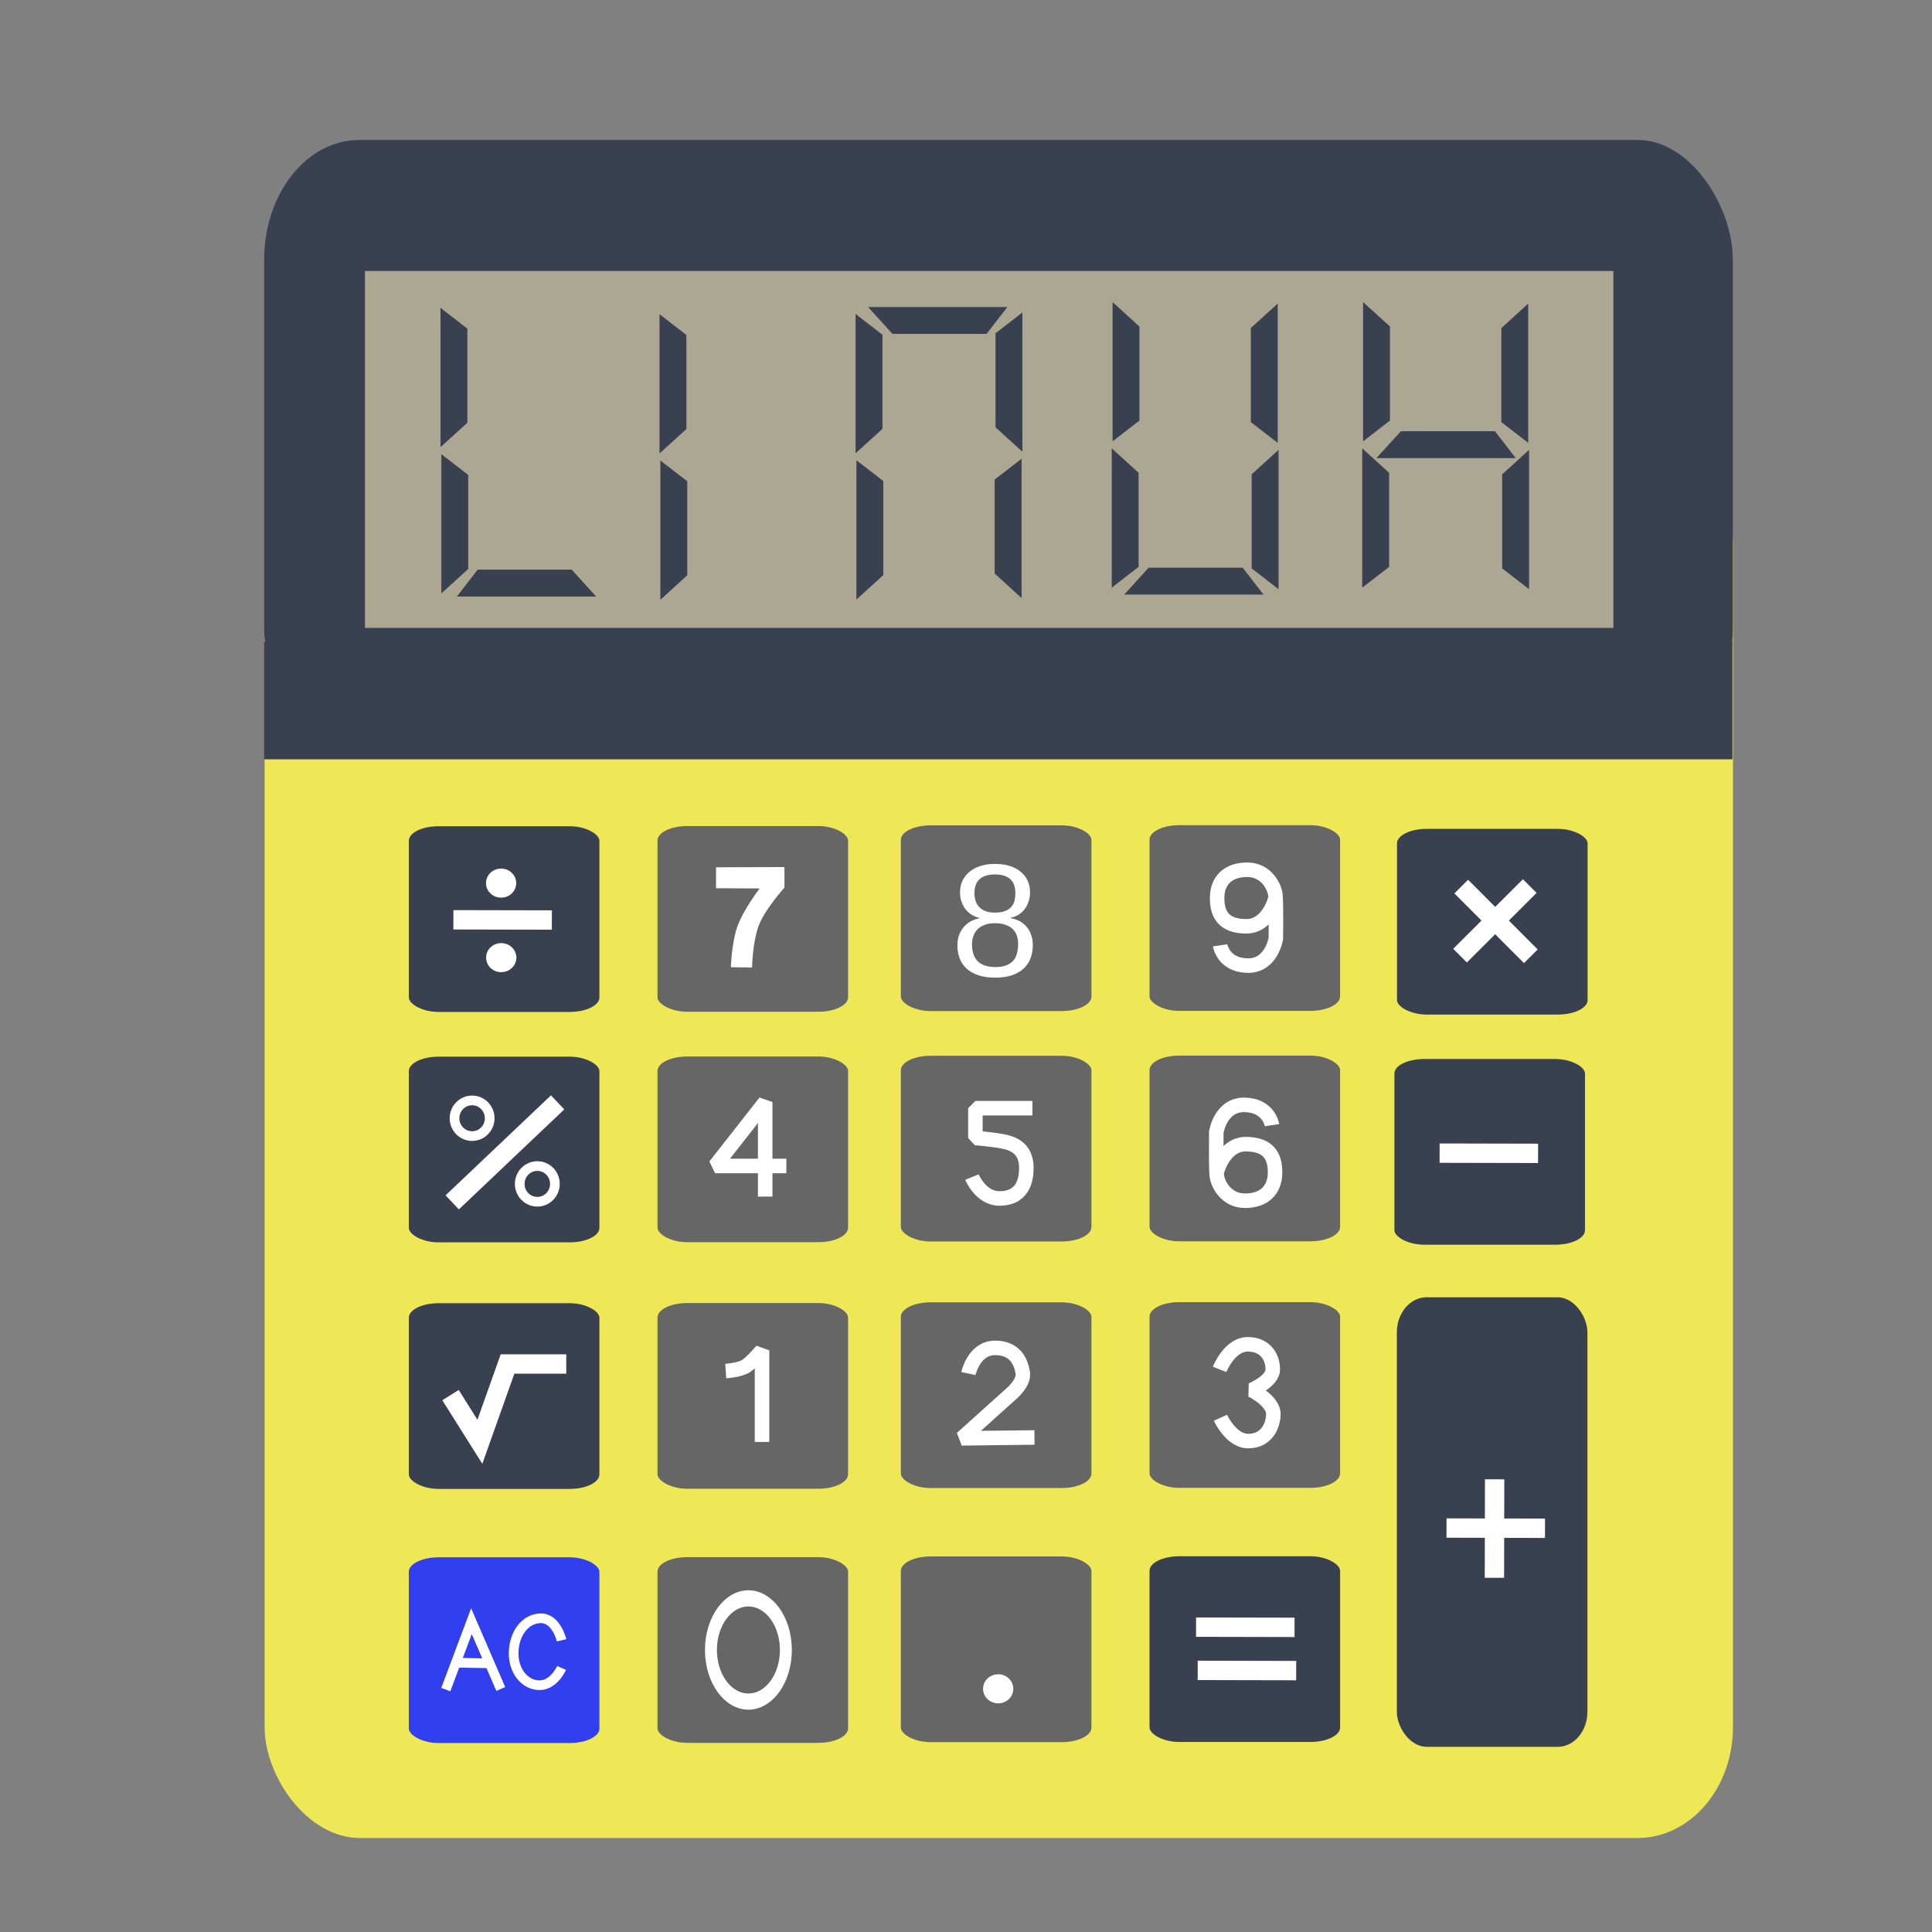 <?xml version="1.0" encoding="UTF-8" standalone="no"?>
<!-- Created with Inkscape (http://www.inkscape.org/) -->

<svg
   xmlns:dc="http://purl.org/dc/elements/1.1/"
   xmlns:cc="http://creativecommons.org/ns#"
   xmlns:rdf="http://www.w3.org/1999/02/22-rdf-syntax-ns#"
   xmlns:svg="http://www.w3.org/2000/svg"
   xmlns="http://www.w3.org/2000/svg"
   xmlns:sodipodi="http://sodipodi.sourceforge.net/DTD/sodipodi-0.dtd"
   xmlns:inkscape="http://www.inkscape.org/namespaces/inkscape"
   width="512"
   height="512"
   id="svg2"
   version="1.1"
   inkscape:version="0.48.5 r10040"
   sodipodi:docname="accessibility-directory.svg">
  <rect width="100%" height="100%" fill="#808080" stroke="none"/>
  <defs
     id="defs4" />
  <sodipodi:namedview
     id="base"
     pagecolor="#ffffff"
     bordercolor="#666666"
     borderopacity="1.0"
     inkscape:pageopacity="0.0"
     inkscape:pageshadow="2"
     inkscape:zoom="0.49497474"
     inkscape:cx="964.29517"
     inkscape:cy="287.7131"
     inkscape:document-units="px"
     inkscape:current-layer="layer1"
     showgrid="false"
     inkscape:window-width="1366"
     inkscape:window-height="716"
     inkscape:window-x="0"
     inkscape:window-y="0"
     inkscape:window-maximized="1" />
  <g
     inkscape:label="Layer 1"
     inkscape:groupmode="layer"
     id="layer1"
     transform="translate(0,-540.362)">
    <g
       id="g4462"
       transform="matrix(2.564,0,0,2.564,-2060.471,-1584.887)">
      <rect
         ry="11.488"
         rx="9.859"
         y="873.565"
         x="830.963"
         height="145.289"
         width="151.771"
         id="rect2996"
         style="fill:#EFE856;fill-opacity:1;stroke:none" />
      <rect
         ry="12.382"
         rx="9.824"
         y="843.347"
         x="830.918"
         height="62.961"
         width="151.801"
         id="rect2996-3"
         style="fill:#394050;fill-opacity:1;stroke:none" />
      <rect
         ry="12.143"
         rx="0"
         y="895.219"
         x="830.914"
         height="12.143"
         width="151.764"
         id="rect3784"
         style="fill:#394050;fill-opacity:1;stroke:none" />
      <rect
         ry="36.892"
         rx="0"
         y="856.887"
         x="841.336"
         height="36.892"
         width="129.036"
         id="rect3784-6"
         style="fill:#aca793;fill-opacity:1;stroke:none" />
      <rect
         ry="3.631"
         rx="3.073"
         y="962.964"
         x="947.992"
         height="46.467"
         width="19.698"
         id="rect3815"
         style="fill:#394050;fill-opacity:1;stroke:none" />
      <rect
         ry="1.5"
         rx="3.073"
         y="938.338"
         x="947.74"
         height="19.193"
         width="19.698"
         id="rect3815-7"
         style="fill:#394050;fill-opacity:1;stroke:none" />
      <rect
         ry="1.5"
         rx="3.073"
         y="914.551"
         x="948.008"
         height="19.193"
         width="19.698"
         id="rect3815-7-5"
         style="fill:#394050;fill-opacity:1;stroke:none" />
      <rect
         ry="1.5"
         rx="3.073"
         y="989.733"
         x="922.429"
         height="19.193"
         width="19.698"
         id="rect3815-7-5-3"
         style="fill:#394050;fill-opacity:1;stroke:none" />
      <rect
         ry="1.5"
         rx="3.073"
         y="937.986"
         x="922.429"
         height="19.193"
         width="19.698"
         id="rect3815-7-56"
         style="fill:#666666;fill-opacity:1;stroke:none" />
      <rect
         ry="1.5"
         rx="3.073"
         y="914.169"
         x="922.429"
         height="19.193"
         width="19.698"
         id="rect3815-7-5-2"
         style="fill:#666666;fill-opacity:1;stroke:none" />
      <rect
         ry="1.5"
         rx="3.073"
         y="963.469"
         x="922.429"
         height="19.193"
         width="19.698"
         id="rect3815-7-5-3-9"
         style="fill:#666666;fill-opacity:1;stroke:none" />
      <rect
         ry="1.5"
         rx="3.073"
         y="989.751"
         x="896.727"
         height="19.193"
         width="19.698"
         id="rect3815-7-5-3-1"
         style="fill:#666666;fill-opacity:1;stroke:none" />
      <rect
         ry="1.5"
         rx="3.073"
         y="938.004"
         x="896.727"
         height="19.193"
         width="19.698"
         id="rect3815-7-56-2"
         style="fill:#666666;fill-opacity:1;stroke:none" />
      <rect
         ry="1.5"
         rx="3.073"
         y="914.188"
         x="896.727"
         height="19.193"
         width="19.698"
         id="rect3815-7-5-2-7"
         style="fill:#666666;fill-opacity:1;stroke:none" />
      <rect
         ry="1.5"
         rx="3.073"
         y="963.487"
         x="896.727"
         height="19.193"
         width="19.698"
         id="rect3815-7-5-3-9-0"
         style="fill:#666666;fill-opacity:1;stroke:none" />
      <rect
         ry="1.5"
         rx="3.073"
         y="989.824"
         x="871.573"
         height="19.193"
         width="19.698"
         id="rect3815-7-5-3-93"
         style="fill:#666666;fill-opacity:1;stroke:none" />
      <rect
         ry="1.5"
         rx="3.073"
         y="938.078"
         x="871.573"
         height="19.193"
         width="19.698"
         id="rect3815-7-56-6"
         style="fill:#666666;fill-opacity:1;stroke:none" />
      <rect
         ry="1.5"
         rx="3.073"
         y="914.261"
         x="871.573"
         height="19.193"
         width="19.698"
         id="rect3815-7-5-2-0"
         style="fill:#666666;fill-opacity:1;stroke:none" />
      <rect
         ry="1.5"
         rx="3.073"
         y="963.56"
         x="871.573"
         height="19.193"
         width="19.698"
         id="rect3815-7-5-3-9-6"
         style="fill:#666666;fill-opacity:1;stroke:none" />
      <rect
         ry="1.5"
         rx="3.073"
         y="989.842"
         x="845.872"
         height="19.193"
         width="19.698"
         id="rect3815-7-5-3-1-2"
         style="fill:#313FEE;fill-opacity:1;stroke:none" />
      <rect
         ry="1.5"
         rx="3.073"
         y="938.096"
         x="845.872"
         height="19.193"
         width="19.698"
         id="rect3815-7-56-2-6"
         style="fill:#394050;fill-opacity:1;stroke:none" />
      <rect
         ry="1.5"
         rx="3.073"
         y="914.279"
         x="845.872"
         height="19.193"
         width="19.698"
         id="rect3815-7-5-2-7-1"
         style="fill:#394050;fill-opacity:1;stroke:none" />
      <rect
         ry="1.5"
         rx="3.073"
         y="963.578"
         x="845.872"
         height="19.193"
         width="19.698"
         id="rect3815-7-5-3-9-0-8"
         style="fill:#394050;fill-opacity:1;stroke:none" />
      <path
         inkscape:connector-curvature="0"
         id="path3990"
         d="m 849.232,875.82 2.778,2.147 0,9.723 -2.778,2.525 z"
         style="fill:#394050;stroke:none" />
      <path
         inkscape:connector-curvature="0"
         id="path3990-7"
         d="m 849.147,860.701 2.778,2.147 0,9.723 -2.778,2.525 z"
         style="fill:#394050;stroke:none" />
      <path
         inkscape:connector-curvature="0"
         id="path3990-9"
         d="m 850.838,890.537 2.147,-2.778 9.723,0 2.525,2.778 z"
         style="fill:#394050;stroke:none" />
      <path
         inkscape:connector-curvature="0"
         id="path3990-2"
         d="m 871.868,876.475 2.778,2.147 0,9.723 -2.778,2.525 z"
         style="fill:#394050;stroke:none" />
      <path
         inkscape:connector-curvature="0"
         id="path3990-7-0"
         d="m 871.783,861.355 2.778,2.147 0,9.723 -2.778,2.525 z"
         style="fill:#394050;stroke:none" />
      <path
         inkscape:connector-curvature="0"
         id="path3990-2-2"
         d="m 892.134,876.453 2.778,2.147 0,9.723 -2.778,2.525 z"
         style="fill:#394050;stroke:none" />
      <path
         inkscape:connector-curvature="0"
         id="path3990-7-0-3"
         d="m 892.048,861.333 2.778,2.147 0,9.723 -2.778,2.525 z"
         style="fill:#394050;stroke:none" />
      <path
         inkscape:connector-curvature="0"
         id="path3990-7-0-3-7"
         d="m 907.733,860.616 -2.147,2.778 -9.723,0 -2.525,-2.778 z"
         style="fill:#394050;stroke:none" />
      <path
         inkscape:connector-curvature="0"
         id="path3990-2-2-5"
         d="m 909.204,876.296 -2.778,2.147 0,9.723 2.778,2.525 z"
         style="fill:#394050;stroke:none" />
      <path
         inkscape:connector-curvature="0"
         id="path3990-7-0-3-9"
         d="m 909.289,861.177 -2.778,2.147 0,9.723 2.778,2.525 z"
         style="fill:#394050;stroke:none" />
      <path
         inkscape:connector-curvature="0"
         id="path3990-2-2-2"
         d="m 918.608,874.498 2.778,-2.147 0,-9.723 -2.778,-2.525 z"
         style="fill:#394050;stroke:none" />
      <path
         inkscape:connector-curvature="0"
         id="path3990-7-0-3-2"
         d="m 918.523,889.618 2.778,-2.147 0,-9.723 -2.778,-2.525 z"
         style="fill:#394050;stroke:none" />
      <path
         inkscape:connector-curvature="0"
         id="path3990-7-0-3-7-8"
         d="m 934.207,890.335 -2.147,-2.778 -9.723,0 -2.525,2.778 z"
         style="fill:#394050;stroke:none" />
      <path
         inkscape:connector-curvature="0"
         id="path3990-2-2-5-9"
         d="m 935.678,874.655 -2.778,-2.147 0,-9.723 2.778,-2.525 z"
         style="fill:#394050;stroke:none" />
      <path
         inkscape:connector-curvature="0"
         id="path3990-7-0-3-9-7"
         d="m 935.763,889.775 -2.778,-2.147 0,-9.723 2.778,-2.525 z"
         style="fill:#394050;stroke:none" />
      <path
         inkscape:connector-curvature="0"
         id="path3990-2-2-2-3"
         d="m 944.501,874.498 2.778,-2.147 0,-9.723 -2.778,-2.525 z"
         style="fill:#394050;stroke:none" />
      <path
         inkscape:connector-curvature="0"
         id="path3990-7-0-3-2-6"
         d="m 944.416,889.618 2.778,-2.147 0,-9.723 -2.778,-2.525 z"
         style="fill:#394050;stroke:none" />
      <path
         inkscape:connector-curvature="0"
         id="path3990-7-0-3-7-8-1"
         d="m 960.279,876.228 -2.147,-2.778 -9.723,0 -2.525,2.778 z"
         style="fill:#394050;stroke:none" />
      <path
         inkscape:connector-curvature="0"
         id="path3990-2-2-5-9-2"
         d="m 961.571,874.655 -2.778,-2.147 0,-9.723 2.778,-2.525 z"
         style="fill:#394050;stroke:none" />
      <path
         inkscape:connector-curvature="0"
         id="path3990-7-0-3-9-7-9"
         d="m 961.656,889.775 -2.778,-2.147 0,-9.723 2.778,-2.525 z"
         style="fill:#394050;stroke:none" />
      <path
         sodipodi:nodetypes="cc"
         inkscape:connector-curvature="0"
         id="path4169"
         d="m 927.239,997.059 10.179,0.022"
         style="fill:none;stroke:#ffffff;stroke-width:2;stroke-linecap:butt;stroke-linejoin:miter;stroke-miterlimit:4;stroke-opacity:1;stroke-dasharray:none" />
      <path
         sodipodi:nodetypes="cc"
         inkscape:connector-curvature="0"
         id="path4169-3"
         d="m 927.408,1001.528 10.179,0.022"
         style="fill:none;stroke:#ffffff;stroke-width:2;stroke-linecap:butt;stroke-linejoin:miter;stroke-miterlimit:4;stroke-opacity:1;stroke-dasharray:none" />
      <path
         sodipodi:nodetypes="cc"
         inkscape:connector-curvature="0"
         id="path4169-1"
         d="m 953.125,986.816 10.179,0.022"
         style="fill:none;stroke:#ffffff;stroke-width:2;stroke-linecap:butt;stroke-linejoin:miter;stroke-miterlimit:4;stroke-opacity:1;stroke-dasharray:none" />
      <path
         sodipodi:nodetypes="cc"
         inkscape:connector-curvature="0"
         id="path4169-1-9"
         d="m 958.099,981.779 -0.022,10.179"
         style="fill:none;stroke:#ffffff;stroke-width:2;stroke-linecap:butt;stroke-linejoin:miter;stroke-miterlimit:4;stroke-opacity:1;stroke-dasharray:none" />
      <path
         sodipodi:nodetypes="cc"
         inkscape:connector-curvature="0"
         id="path4169-1-4"
         d="m 952.411,948.066 10.179,0.022"
         style="fill:none;stroke:#ffffff;stroke-width:2;stroke-linecap:butt;stroke-linejoin:miter;stroke-miterlimit:4;stroke-opacity:1;stroke-dasharray:none" />
      <path
         sodipodi:nodetypes="cc"
         inkscape:connector-curvature="0"
         id="path4169-1-7"
         d="m 954.648,920.516 7.191,7.204"
         style="fill:none;stroke:#ffffff;stroke-width:2;stroke-linecap:butt;stroke-linejoin:miter;stroke-miterlimit:4;stroke-opacity:1;stroke-dasharray:none" />
      <path
         sodipodi:nodetypes="cc"
         inkscape:connector-curvature="0"
         id="path4169-1-9-8"
         d="m 961.727,920.463 -7.204,7.191"
         style="fill:none;stroke:#ffffff;stroke-width:2;stroke-linecap:butt;stroke-linejoin:miter;stroke-miterlimit:4;stroke-opacity:1;stroke-dasharray:none" />
      <path
         sodipodi:nodetypes="cc"
         inkscape:connector-curvature="0"
         id="path4169-1-4-4"
         d="m 850.477,923.949 10.179,0.022"
         style="fill:none;stroke:#ffffff;stroke-width:2;stroke-linecap:butt;stroke-linejoin:miter;stroke-miterlimit:4;stroke-opacity:1;stroke-dasharray:none" />
      <path
         sodipodi:open="true"
         sodipodi:end="6.2784904"
         sodipodi:start="0"
         transform="translate(1.01,540.362)"
         d="m 854.968,379.796 c 0,0.279 -0.254,0.505 -0.568,0.505 -0.314,0 -0.568,-0.226 -0.568,-0.505 0,-0.279 0.254,-0.505 0.568,-0.505 0.313,0 0.567,0.225 0.568,0.503"
         sodipodi:ry="0.50507629"
         sodipodi:rx="0.56821084"
         sodipodi:cy="379.7963"
         sodipodi:cx="854.39966"
         id="path4282"
         style="fill:#394050;fill-opacity:1;stroke:#ffffff;stroke-width:2;stroke-linecap:round;stroke-linejoin:round;stroke-miterlimit:4;stroke-opacity:1;stroke-dasharray:none"
         sodipodi:type="arc" />
      <path
         sodipodi:open="true"
         sodipodi:end="6.2784904"
         sodipodi:start="0"
         transform="translate(1.021,548.065)"
         d="m 854.968,379.796 c 0,0.279 -0.254,0.505 -0.568,0.505 -0.314,0 -0.568,-0.226 -0.568,-0.505 0,-0.279 0.254,-0.505 0.568,-0.505 0.313,0 0.567,0.225 0.568,0.503"
         sodipodi:ry="0.50507629"
         sodipodi:rx="0.56821084"
         sodipodi:cy="379.7963"
         sodipodi:cx="854.39966"
         id="path4282-5"
         style="fill:#394050;fill-opacity:1;stroke:#ffffff;stroke-width:2;stroke-linecap:round;stroke-linejoin:round;stroke-miterlimit:4;stroke-opacity:1;stroke-dasharray:none"
         sodipodi:type="arc" />
      <path
         sodipodi:nodetypes="cc"
         inkscape:connector-curvature="0"
         id="path4169-1-4-0"
         d="m 850.357,953.155 10.893,-10.335"
         style="fill:none;stroke:#ffffff;stroke-width:2;stroke-linecap:butt;stroke-linejoin:miter;stroke-miterlimit:4;stroke-opacity:1;stroke-dasharray:none" />
      <path
         sodipodi:open="true"
         sodipodi:end="6.2784904"
         sodipodi:start="0"
         transform="translate(-1.989,564.664)"
         d="m 856.218,379.796 c 0,1.019 -0.814,1.844 -1.818,1.844 -1.004,0 -1.818,-0.826 -1.818,-1.844 0,-1.019 0.814,-1.844 1.818,-1.844 1.001,0 1.813,0.82 1.818,1.836"
         sodipodi:ry="1.844362"
         sodipodi:rx="1.8182108"
         sodipodi:cy="379.7963"
         sodipodi:cx="854.39966"
         id="path4282-5-3"
         style="fill:#394050;fill-opacity:1;stroke:#ffffff;stroke-width:1;stroke-linecap:round;stroke-linejoin:round;stroke-miterlimit:4;stroke-opacity:1;stroke-dasharray:none"
         sodipodi:type="arc" />
      <path
         sodipodi:open="true"
         sodipodi:end="6.2784904"
         sodipodi:start="0"
         transform="translate(4.752,571.45)"
         d="m 856.218,379.796 c 0,1.019 -0.814,1.844 -1.818,1.844 -1.004,0 -1.818,-0.826 -1.818,-1.844 0,-1.019 0.814,-1.844 1.818,-1.844 1.001,0 1.813,0.82 1.818,1.836"
         sodipodi:ry="1.844362"
         sodipodi:rx="1.8182108"
         sodipodi:cy="379.7963"
         sodipodi:cx="854.39966"
         id="path4282-5-3-1"
         style="fill:#394050;fill-opacity:1;stroke:#ffffff;stroke-width:1;stroke-linecap:round;stroke-linejoin:round;stroke-miterlimit:4;stroke-opacity:1;stroke-dasharray:none"
         sodipodi:type="arc" />
      <path
         sodipodi:nodetypes="cccc"
         inkscape:connector-curvature="0"
         id="path4374"
         d="m 850.179,973.076 3.036,4.821 2.857,-8.036 6.071,0"
         style="fill:none;stroke:#ffffff;stroke-width:2;stroke-linecap:butt;stroke-linejoin:miter;stroke-miterlimit:4;stroke-opacity:1;stroke-dasharray:none" />
      <path
         sodipodi:open="true"
         sodipodi:end="6.2784904"
         sodipodi:start="0"
         transform="translate(52.386,623.637)"
         d="m 854.968,379.796 c 0,0.279 -0.254,0.505 -0.568,0.505 -0.314,0 -0.568,-0.226 -0.568,-0.505 0,-0.279 0.254,-0.505 0.568,-0.505 0.313,0 0.567,0.225 0.568,0.503"
         sodipodi:ry="0.50507629"
         sodipodi:rx="0.56821084"
         sodipodi:cy="379.7963"
         sodipodi:cx="854.39966"
         id="path4282-5-0"
         style="fill:#394050;fill-opacity:1;stroke:#ffffff;stroke-width:2;stroke-linecap:round;stroke-linejoin:round;stroke-miterlimit:4;stroke-opacity:1;stroke-dasharray:none"
         sodipodi:type="arc" />
      <path
         sodipodi:open="true"
         sodipodi:end="6.2784904"
         sodipodi:start="0"
         transform="matrix(2.13,0,0,2.892,-938.902,-98.951)"
         d="m 856.218,379.796 c 0,1.019 -0.814,1.844 -1.818,1.844 -1.004,0 -1.818,-0.826 -1.818,-1.844 0,-1.019 0.814,-1.844 1.818,-1.844 1.001,0 1.813,0.82 1.818,1.836"
         sodipodi:ry="1.844362"
         sodipodi:rx="1.8182108"
         sodipodi:cy="379.7963"
         sodipodi:cx="854.39966"
         id="path4282-5-3-1-6"
         style="fill:#666666;fill-opacity:1;stroke:#ffffff;stroke-width:0.579;stroke-linecap:round;stroke-linejoin:round;stroke-miterlimit:4;stroke-opacity:1;stroke-dasharray:none"
         sodipodi:type="arc" />
      <path
         inkscape:connector-curvature="0"
         id="path4412"
         d="m 849.691,1003.513 2.652,-7.071 3.03,7.008"
         style="fill:none;stroke:#ffffff;stroke-width:1px;stroke-linecap:butt;stroke-linejoin:miter;stroke-opacity:1" />
      <path
         inkscape:connector-curvature="0"
         id="path4414"
         d="m 850.89,1000.735 3.22,0.063"
         style="fill:none;stroke:#ffffff;stroke-width:1px;stroke-linecap:butt;stroke-linejoin:miter;stroke-opacity:1" />
      <path
         sodipodi:nodetypes="czzzc"
         inkscape:connector-curvature="0"
         id="path4416"
         d="m 861.66,998.42 c 0,0 -0.531,-2.29 -2.143,-2.277 -1.612,0.013 -2.749,1.568 -2.812,3.482 -0.063,1.914 1.113,3.407 2.634,3.437 1.521,0.03 2.321,-1.786 2.321,-1.786"
         style="fill:none;stroke:#ffffff;stroke-width:1px;stroke-linecap:butt;stroke-linejoin:miter;stroke-opacity:1" />
      <path
         sodipodi:nodetypes="czcc"
         inkscape:connector-curvature="0"
         id="path4418"
         d="m 878.627,970.594 c 0,0 1.306,-0.094 1.964,-0.446 0.658,-0.352 1.786,-1.696 1.786,-1.696 l 0,9.464"
         style="fill:none;stroke:#ffffff;stroke-width:1.5;stroke-linecap:butt;stroke-linejoin:bevel;stroke-miterlimit:4;stroke-opacity:1;stroke-dasharray:none" />
      <path
         sodipodi:nodetypes="ccczzc"
         inkscape:connector-curvature="0"
         id="path4420"
         d="m 910.537,977.454 -7.522,0.089 4.988,-4.483 c 0,0 1.496,-1.199 1.326,-2.273 -0.17,-1.074 -0.74,-2.618 -2.904,-2.589 -2.164,0.029 -2.715,2.652 -2.715,2.652"
         style="fill:none;stroke:#ffffff;stroke-width:1.5;stroke-linecap:butt;stroke-linejoin:bevel;stroke-miterlimit:4;stroke-opacity:1;stroke-dasharray:none" />
      <path
         sodipodi:nodetypes="czzczzc"
         inkscape:connector-curvature="0"
         id="path4422"
         d="m 929.76,975.415 c 0,0 1.082,2.406 2.857,2.411 1.775,0.005 2.574,-1.383 2.612,-2.768 0.037,-1.385 -2.254,-2.5 -2.254,-2.5 0,0 2.15,-0.907 2.188,-2.076 0.037,-1.169 -0.624,-2.625 -2.545,-2.656 -1.92,-0.031 -2.946,2.589 -2.946,2.589"
         style="fill:none;stroke:#ffffff;stroke-width:1.5;stroke-linecap:butt;stroke-linejoin:bevel;stroke-miterlimit:4;stroke-opacity:1;stroke-dasharray:none" />
      <path
         inkscape:connector-curvature="0"
         id="path4424"
         d="m 884.892,949.389 -7.366,0 5.179,-6.607 0,9.777"
         style="fill:none;stroke:#ffffff;stroke-width:1.5;stroke-linecap:butt;stroke-linejoin:bevel;stroke-miterlimit:4;stroke-opacity:1;stroke-dasharray:none" />
      <path
         sodipodi:nodetypes="ccczzzc"
         inkscape:connector-curvature="0"
         id="path4426"
         d="m 910.324,943.42 -5.893,0 0,3.08 c 0,0 1.788,0.146 2.857,0.357 1.069,0.211 2.402,0.724 2.411,2.723 0.009,2 -0.899,3.187 -2.813,3.17 -1.914,-0.017 -2.812,-2.21 -2.812,-2.21"
         style="fill:none;stroke:#ffffff;stroke-width:1.5;stroke-linecap:butt;stroke-linejoin:bevel;stroke-miterlimit:4;stroke-opacity:1;stroke-dasharray:none" />
      <path
         sodipodi:nodetypes="czczzzzc"
         inkscape:connector-curvature="0"
         id="path4428"
         d="m 935.089,945.175 c 0,0 -0.301,-2.041 -2.812,-2.098 -2.511,-0.057 -2.946,2.812 -2.946,2.812 0,0 -0.043,3.566 0.045,4.464 0.088,0.898 0.963,2.646 2.946,2.634 1.984,-0.013 3.054,-1.14 3.08,-2.857 0.026,-1.717 -0.649,-2.975 -2.991,-2.991 -2.342,-0.016 -3.036,2.902 -3.036,2.902"
         style="fill:none;stroke:#ffffff;stroke-width:1.5;stroke-linecap:butt;stroke-linejoin:miter;stroke-miterlimit:4;stroke-opacity:1;stroke-dasharray:none" />
      <path
         sodipodi:nodetypes="czczzzzc"
         inkscape:connector-curvature="0"
         id="path4428-3"
         d="m 929.729,926.586 c 0,0 0.301,2.041 2.812,2.098 2.511,0.057 2.946,-2.812 2.946,-2.812 0,0 0.043,-3.566 -0.045,-4.464 -0.088,-0.898 -0.963,-2.646 -2.946,-2.634 -1.984,0.013 -3.054,1.14 -3.08,2.857 -0.026,1.717 0.649,2.975 2.991,2.991 2.342,0.016 3.036,-2.902 3.036,-2.902"
         style="fill:none;stroke:#ffffff;stroke-width:1.5;stroke-linecap:butt;stroke-linejoin:miter;stroke-miterlimit:4;stroke-opacity:1;stroke-dasharray:none" />
      <path
         style="font-size:10px;font-style:normal;font-weight:normal;line-height:125%;letter-spacing:0px;word-spacing:0px;fill:#ffffff;fill-opacity:1;stroke:none;font-family:Sans"
         id="path6802"
         inkscape:connector-curvature="0"
         d="m 910.364,926.58 q 0,0.73 -0.235,1.346 -0.227,0.608 -0.705,1.054 -0.47,0.446 -1.208,0.697 -0.738,0.251 -1.743,0.251 -1.005,0 -1.743,-0.251 -0.73,-0.251 -1.216,-0.689 -0.478,-0.446 -0.714,-1.054 -0.227,-0.616 -0.227,-1.338 0,-0.624 0.186,-1.111 0.195,-0.486 0.511,-0.835 0.324,-0.357 0.73,-0.568 0.413,-0.219 0.851,-0.292 l 0,-0.032 q -0.478,-0.114 -0.859,-0.365 -0.373,-0.251 -0.632,-0.6 -0.251,-0.357 -0.389,-0.786 -0.13,-0.43 -0.13,-0.908 0,-0.6 0.227,-1.127 0.235,-0.535 0.689,-0.932 0.454,-0.405 1.127,-0.632 0.673,-0.235 1.557,-0.235 0.932,0 1.613,0.235 0.689,0.235 1.135,0.641 0.454,0.397 0.673,0.932 0.219,0.535 0.219,1.135 0,0.47 -0.138,0.9 -0.13,0.43 -0.389,0.786 -0.251,0.349 -0.632,0.6 -0.373,0.243 -0.868,0.341 l 0,0.032 q 0.495,0.081 0.916,0.3 0.422,0.211 0.73,0.568 0.308,0.349 0.486,0.835 0.178,0.486 0.178,1.103 z m -1.8,-5.384 q 0,-0.43 -0.114,-0.786 -0.105,-0.357 -0.357,-0.608 -0.251,-0.259 -0.657,-0.397 -0.405,-0.146 -0.997,-0.146 -0.576,0 -0.973,0.146 -0.397,0.138 -0.657,0.397 -0.251,0.251 -0.365,0.608 -0.114,0.357 -0.114,0.786 0,0.341 0.089,0.697 0.089,0.357 0.324,0.649 0.235,0.292 0.649,0.478 0.413,0.186 1.062,0.186 0.689,0 1.103,-0.186 0.422,-0.186 0.641,-0.478 0.227,-0.292 0.292,-0.649 0.073,-0.357 0.073,-0.697 z m 0.284,5.246 q 0,-0.413 -0.114,-0.795 -0.114,-0.389 -0.389,-0.681 -0.276,-0.3 -0.746,-0.478 -0.462,-0.186 -1.159,-0.186 -0.641,0 -1.095,0.186 -0.446,0.178 -0.73,0.478 -0.276,0.3 -0.405,0.697 -0.13,0.389 -0.13,0.811 0,0.527 0.13,0.965 0.13,0.43 0.413,0.746 0.284,0.308 0.746,0.478 0.462,0.17 1.119,0.17 0.665,0 1.119,-0.17 0.454,-0.17 0.73,-0.478 0.276,-0.316 0.389,-0.754 0.122,-0.446 0.122,-0.989 z" />
      <path
         sodipodi:nodetypes="ccczcczccc"
         inkscape:connector-curvature="0"
         id="path3993"
         d="m 877.622,918.522 0,2.164 4.507,0.022 c 0,0 -1.737,2.278 -2.321,3.994 -0.584,1.716 -0.647,4.15 -0.647,4.15 l 2.187,0.022 c 0,0 0.037,-2.407 0.625,-4.15 0.588,-1.743 2.722,-4.106 2.722,-4.106 l 0,-2.12 z"
         style="fill:#ffffff;stroke:none" />
    </g>
  </g>
</svg>
